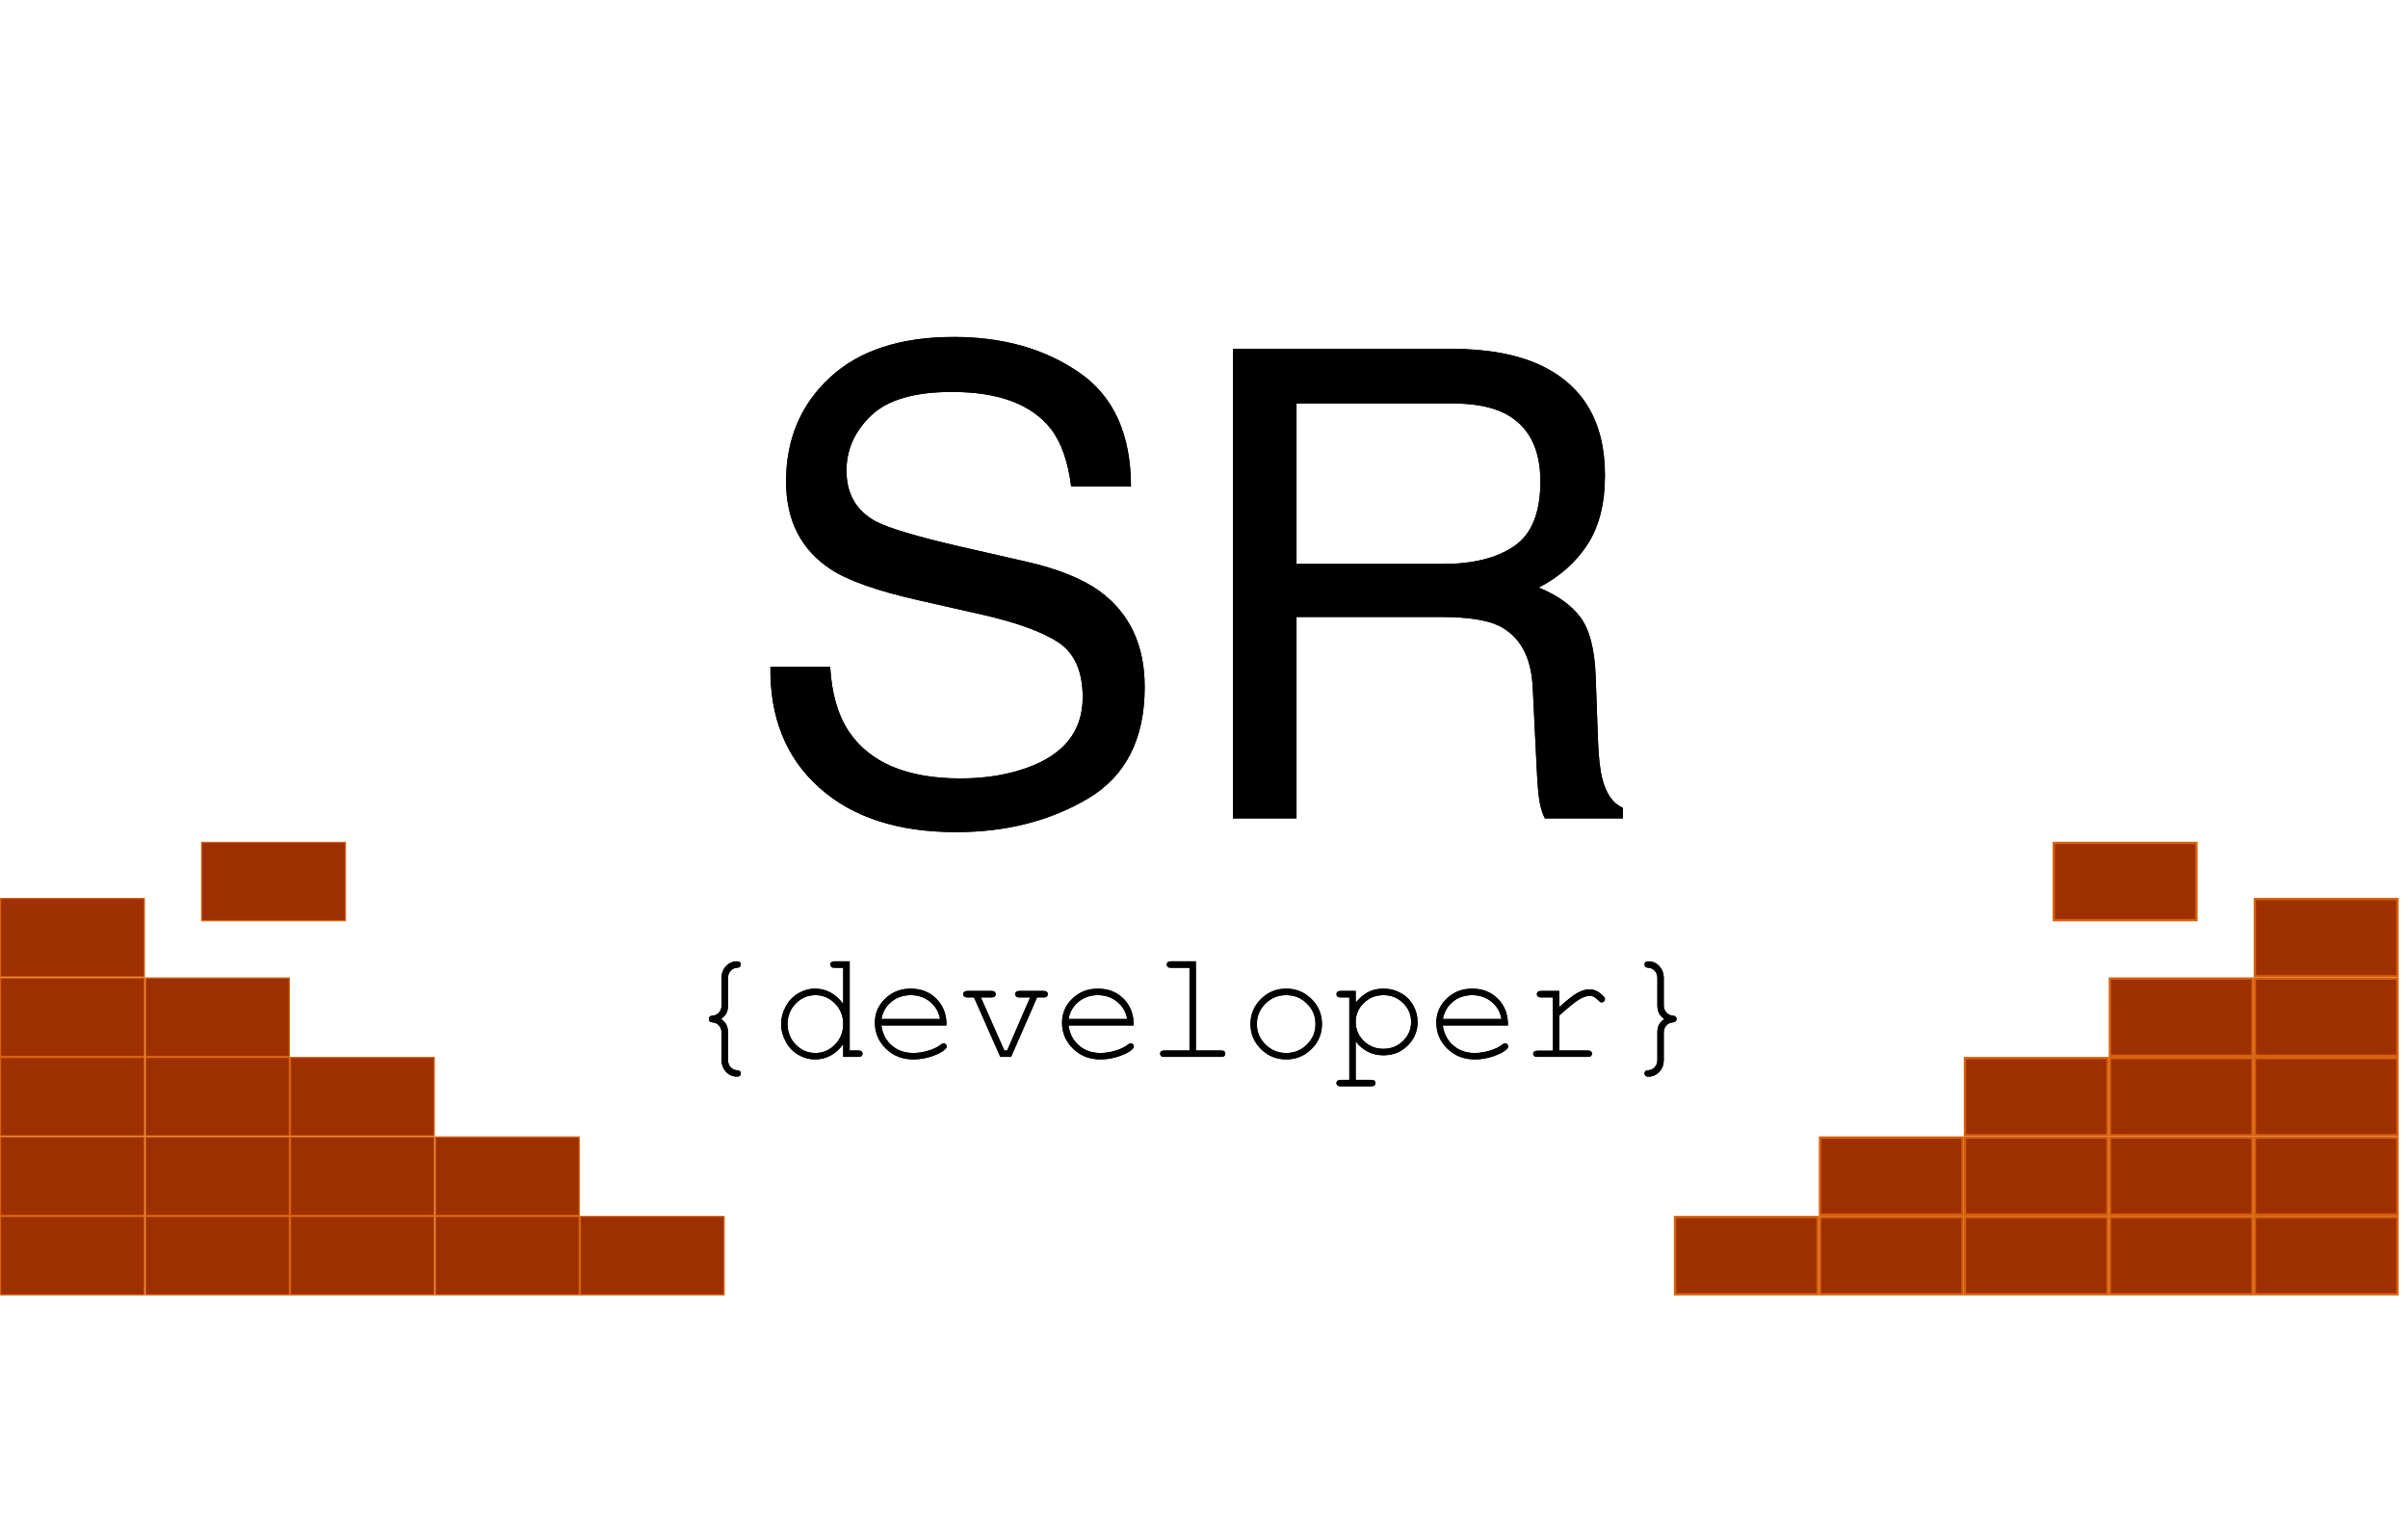 <?xml version="1.0" encoding="UTF-8"?>
<svg width="515px" height="326px" viewBox="0 0 515 326" version="1.1" xmlns="http://www.w3.org/2000/svg" xmlns:xlink="http://www.w3.org/1999/xlink">
    <!-- Generator: Sketch 52.5 (67469) - http://www.bohemiancoding.com/sketch -->
    <title>Artboard</title>
    <desc>Created with Sketch.</desc>
    <defs>
        <path d="M26.551,70.598 C26.87,76.294 28.214,80.92 30.584,84.475 C35.096,91.128 43.048,94.455 54.441,94.455 C59.546,94.455 64.194,93.726 68.387,92.268 C76.499,89.442 80.555,84.383 80.555,77.092 C80.555,71.623 78.846,67.727 75.428,65.402 C71.964,63.124 66.541,61.141 59.158,59.455 L45.555,56.379 C36.668,54.374 30.379,52.163 26.688,49.748 C20.307,45.555 17.117,39.289 17.117,30.949 C17.117,21.926 20.239,14.52 26.482,8.732 C32.726,2.945 41.567,0.051 53.006,0.051 C63.533,0.051 72.477,2.591 79.837,7.673 C87.197,12.754 90.877,20.878 90.877,32.043 L78.094,32.043 C77.41,26.665 75.952,22.541 73.719,19.67 C69.572,14.429 62.531,11.809 52.596,11.809 C44.575,11.809 38.81,13.495 35.301,16.867 C31.792,20.24 30.037,24.159 30.037,28.625 C30.037,33.547 32.088,37.147 36.189,39.426 C38.878,40.884 44.962,42.707 54.441,44.895 L68.523,48.107 C75.314,49.657 80.555,51.776 84.246,54.465 C90.626,59.159 93.816,65.972 93.816,74.904 C93.816,86.024 89.772,93.977 81.683,98.762 C73.593,103.547 64.194,105.939 53.484,105.939 C40.997,105.939 31.222,102.749 24.158,96.369 C17.094,90.034 13.631,81.444 13.768,70.598 L26.551,70.598 Z M157.732,48.586 C164.113,48.586 169.16,47.31 172.874,44.758 C176.588,42.206 178.445,37.603 178.445,30.949 C178.445,23.794 175.848,18.918 170.652,16.32 C167.872,14.953 164.158,14.27 159.51,14.27 L126.287,14.27 L126.287,48.586 L157.732,48.586 Z M112.684,2.58 L159.168,2.58 C166.824,2.58 173.136,3.697 178.104,5.93 C187.537,10.214 192.254,18.12 192.254,29.65 C192.254,35.666 191.012,40.588 188.528,44.416 C186.045,48.244 182.57,51.32 178.104,53.645 C182.023,55.24 184.974,57.336 186.956,59.934 C188.938,62.531 190.044,66.747 190.271,72.58 L190.75,86.047 C190.887,89.875 191.206,92.723 191.707,94.592 C192.527,97.782 193.986,99.833 196.082,100.744 L196.082,103 L179.402,103 C178.947,102.134 178.582,101.018 178.309,99.65 C178.035,98.283 177.807,95.64 177.625,91.721 L176.805,74.973 C176.486,68.41 174.048,64.012 169.49,61.779 C166.893,60.549 162.814,59.934 157.254,59.934 L126.287,59.934 L126.287,103 L112.684,103 L112.684,2.58 Z" id="path-1"></path>
        <path d="M3.217,145.89 C3.76,146.303 4.129,146.694 4.324,147.063 C4.574,147.551 4.699,148.132 4.699,148.805 L4.699,154.651 C4.699,155.27 4.878,155.778 5.236,156.174 C5.594,156.57 6.039,156.795 6.571,156.85 C6.908,156.882 7.13,156.947 7.239,157.045 C7.38,157.175 7.451,157.338 7.451,157.534 C7.451,157.74 7.38,157.905 7.239,158.03 C7.098,158.155 6.892,158.218 6.62,158.218 C5.763,158.218 5.046,157.946 4.471,157.403 C3.7,156.654 3.315,155.742 3.315,154.668 L3.315,148.805 C3.315,148.208 3.135,147.706 2.777,147.299 C2.419,146.892 1.963,146.667 1.409,146.623 C1.105,146.591 0.894,146.515 0.774,146.395 C0.655,146.276 0.595,146.108 0.595,145.89 C0.595,145.684 0.655,145.521 0.774,145.402 C0.894,145.283 1.105,145.207 1.409,145.174 C1.974,145.131 2.432,144.905 2.785,144.498 C3.138,144.091 3.315,143.589 3.315,142.992 L3.315,137.13 C3.315,136.109 3.64,135.26 4.292,134.581 C4.943,133.903 5.725,133.563 6.637,133.563 C6.897,133.563 7.098,133.628 7.239,133.759 C7.38,133.889 7.451,134.052 7.451,134.247 C7.451,134.443 7.38,134.606 7.239,134.736 C7.141,134.844 6.919,134.915 6.571,134.948 C6.029,135.002 5.581,135.23 5.228,135.631 C4.875,136.033 4.699,136.532 4.699,137.13 L4.699,142.992 C4.699,143.676 4.59,144.227 4.373,144.645 C4.156,145.063 3.771,145.478 3.217,145.89 Z M30.721,133.563 L30.721,152.632 L32.545,152.632 C32.881,152.632 33.12,152.695 33.261,152.819 C33.402,152.944 33.473,153.11 33.473,153.316 C33.473,153.511 33.402,153.674 33.261,153.805 C33.12,153.935 32.881,154 32.545,154 L29.337,154 L29.337,151.281 C27.752,153.452 25.738,154.537 23.295,154.537 C22.058,154.537 20.872,154.209 19.737,153.552 C18.603,152.895 17.707,151.959 17.05,150.743 C16.393,149.527 16.065,148.273 16.065,146.982 C16.065,145.679 16.393,144.422 17.05,143.212 C17.707,142.001 18.603,141.065 19.737,140.403 C20.872,139.74 22.063,139.409 23.312,139.409 C25.7,139.409 27.708,140.495 29.337,142.666 L29.337,134.948 L27.513,134.948 C27.176,134.948 26.937,134.882 26.796,134.752 C26.655,134.622 26.585,134.454 26.585,134.247 C26.585,134.052 26.655,133.889 26.796,133.759 C26.937,133.628 27.176,133.563 27.513,133.563 L30.721,133.563 Z M29.337,146.982 C29.337,145.245 28.75,143.779 27.578,142.585 C26.406,141.391 25.011,140.794 23.393,140.794 C21.765,140.794 20.364,141.391 19.192,142.585 C18.019,143.779 17.433,145.245 17.433,146.982 C17.433,148.708 18.019,150.17 19.192,151.37 C20.364,152.57 21.765,153.17 23.393,153.17 C25.011,153.17 26.406,152.57 27.578,151.37 C28.75,150.17 29.337,148.708 29.337,146.982 Z M51.434,147.275 L37.495,147.275 C37.734,149.044 38.475,150.469 39.718,151.549 C40.961,152.629 42.5,153.17 44.334,153.17 C45.355,153.17 46.424,153.001 47.542,152.665 C48.661,152.328 49.572,151.883 50.278,151.329 C50.484,151.167 50.664,151.085 50.816,151.085 C50.989,151.085 51.141,151.153 51.271,151.289 C51.402,151.424 51.467,151.585 51.467,151.769 C51.467,151.954 51.38,152.133 51.206,152.306 C50.685,152.849 49.76,153.357 48.43,153.829 C47.1,154.301 45.735,154.537 44.334,154.537 C41.989,154.537 40.033,153.769 38.464,152.233 C36.895,150.697 36.111,148.838 36.111,146.656 C36.111,144.669 36.846,142.965 38.317,141.543 C39.788,140.12 41.61,139.409 43.781,139.409 C46.017,139.409 47.857,140.139 49.301,141.6 C50.745,143.06 51.456,144.951 51.434,147.275 Z M50.05,145.89 C49.779,144.381 49.065,143.155 47.909,142.21 C46.753,141.266 45.377,140.794 43.781,140.794 C42.185,140.794 40.812,141.26 39.661,142.194 C38.51,143.128 37.794,144.36 37.511,145.89 L50.05,145.89 Z M65.243,154 L62.931,154 L57.313,141.282 L55.912,141.282 C55.587,141.282 55.353,141.217 55.212,141.087 C55.071,140.956 55.001,140.788 55.001,140.582 C55.001,140.386 55.071,140.224 55.212,140.093 C55.353,139.963 55.587,139.898 55.912,139.898 L61.042,139.898 C61.368,139.898 61.601,139.963 61.742,140.093 C61.883,140.224 61.954,140.392 61.954,140.598 C61.954,140.794 61.883,140.956 61.742,141.087 C61.601,141.217 61.368,141.282 61.042,141.282 L58.778,141.282 L63.794,152.632 L64.397,152.632 L69.314,141.282 L67.035,141.282 C66.709,141.282 66.475,141.217 66.334,141.087 C66.193,140.956 66.123,140.788 66.123,140.582 C66.123,140.386 66.193,140.224 66.334,140.093 C66.475,139.963 66.709,139.898 67.035,139.898 L72.18,139.898 C72.517,139.898 72.753,139.963 72.889,140.093 C73.024,140.224 73.092,140.392 73.092,140.598 C73.092,140.794 73.024,140.956 72.889,141.087 C72.753,141.217 72.517,141.282 72.18,141.282 L70.796,141.282 L65.243,154 Z M91.461,147.275 L77.522,147.275 C77.76,149.044 78.501,150.469 79.744,151.549 C80.987,152.629 82.526,153.17 84.361,153.17 C85.381,153.17 86.451,153.001 87.569,152.665 C88.687,152.328 89.599,151.883 90.305,151.329 C90.511,151.167 90.69,151.085 90.842,151.085 C91.016,151.085 91.168,151.153 91.298,151.289 C91.428,151.424 91.493,151.585 91.493,151.769 C91.493,151.954 91.407,152.133 91.233,152.306 C90.712,152.849 89.786,153.357 88.456,153.829 C87.127,154.301 85.761,154.537 84.361,154.537 C82.016,154.537 80.059,153.769 78.49,152.233 C76.922,150.697 76.137,148.838 76.137,146.656 C76.137,144.669 76.873,142.965 78.344,141.543 C79.815,140.12 81.636,139.409 83.807,139.409 C86.044,139.409 87.884,140.139 89.328,141.6 C90.771,143.06 91.483,144.951 91.461,147.275 Z M90.077,145.89 C89.805,144.381 89.091,143.155 87.935,142.21 C86.779,141.266 85.403,140.794 83.807,140.794 C82.211,140.794 80.838,141.26 79.687,142.194 C78.537,143.128 77.82,144.36 77.538,145.89 L90.077,145.89 Z M104.765,133.563 L104.765,152.632 L110.139,152.632 C110.475,152.632 110.714,152.695 110.855,152.819 C110.996,152.944 111.067,153.11 111.067,153.316 C111.067,153.511 110.996,153.674 110.855,153.805 C110.714,153.935 110.475,154 110.139,154 L98.023,154 C97.698,154 97.464,153.935 97.323,153.805 C97.182,153.674 97.111,153.511 97.111,153.316 C97.111,153.11 97.182,152.944 97.323,152.819 C97.464,152.695 97.698,152.632 98.023,152.632 L103.397,152.632 L103.397,134.948 L99.456,134.948 C99.131,134.948 98.895,134.882 98.748,134.752 C98.601,134.622 98.528,134.454 98.528,134.247 C98.528,134.052 98.599,133.889 98.74,133.759 C98.881,133.628 99.12,133.563 99.456,133.563 L104.765,133.563 Z M131.732,146.982 C131.732,149.066 130.985,150.846 129.493,152.323 C128,153.799 126.2,154.537 124.094,154.537 C121.967,154.537 120.159,153.796 118.672,152.315 C117.184,150.833 116.441,149.055 116.441,146.982 C116.441,144.897 117.184,143.114 118.672,141.632 C120.159,140.15 121.967,139.409 124.094,139.409 C126.2,139.409 128,140.148 129.493,141.624 C130.985,143.1 131.732,144.886 131.732,146.982 Z M130.347,146.982 C130.347,145.266 129.737,143.806 128.515,142.601 C127.294,141.396 125.815,140.794 124.078,140.794 C122.341,140.794 120.862,141.399 119.641,142.609 C118.419,143.82 117.809,145.277 117.809,146.982 C117.809,148.675 118.419,150.13 119.641,151.346 C120.862,152.562 122.341,153.17 124.078,153.17 C125.815,153.17 127.294,152.564 128.515,151.354 C129.737,150.143 130.347,148.686 130.347,146.982 Z M138.945,139.898 L138.945,142.389 C139.76,141.401 140.634,140.658 141.567,140.158 C142.501,139.659 143.603,139.409 144.873,139.409 C146.219,139.409 147.462,139.724 148.602,140.354 C149.742,140.984 150.624,141.86 151.248,142.984 C151.872,144.107 152.185,145.288 152.185,146.526 C152.185,148.491 151.482,150.17 150.076,151.566 C148.67,152.961 146.941,153.658 144.889,153.658 C142.447,153.658 140.465,152.665 138.945,150.678 L138.945,158.918 L142.267,158.918 C142.593,158.918 142.827,158.98 142.968,159.105 C143.109,159.23 143.179,159.395 143.179,159.602 C143.179,159.797 143.109,159.96 142.968,160.09 C142.827,160.221 142.593,160.286 142.267,160.286 L135.738,160.286 C135.412,160.286 135.178,160.223 135.037,160.098 C134.896,159.974 134.826,159.808 134.826,159.602 C134.826,159.395 134.896,159.23 135.037,159.105 C135.178,158.98 135.412,158.918 135.738,158.918 L137.578,158.918 L137.578,141.282 L135.738,141.282 C135.412,141.282 135.178,141.217 135.037,141.087 C134.896,140.956 134.826,140.788 134.826,140.582 C134.826,140.386 134.896,140.224 135.037,140.093 C135.178,139.963 135.412,139.898 135.738,139.898 L138.945,139.898 Z M150.8,146.526 C150.8,144.951 150.228,143.603 149.082,142.479 C147.937,141.355 146.539,140.794 144.889,140.794 C143.228,140.794 141.822,141.358 140.672,142.487 C139.521,143.616 138.945,144.962 138.945,146.526 C138.945,148.1 139.521,149.451 140.672,150.58 C141.822,151.709 143.228,152.274 144.889,152.274 C146.528,152.274 147.923,151.712 149.074,150.588 C150.225,149.465 150.8,148.111 150.8,146.526 Z M171.514,147.275 L157.575,147.275 C157.813,149.044 158.554,150.469 159.797,151.549 C161.04,152.629 162.579,153.17 164.414,153.17 C165.434,153.17 166.504,153.001 167.622,152.665 C168.74,152.328 169.652,151.883 170.358,151.329 C170.564,151.167 170.743,151.085 170.895,151.085 C171.069,151.085 171.221,151.153 171.351,151.289 C171.481,151.424 171.546,151.585 171.546,151.769 C171.546,151.954 171.46,152.133 171.286,152.306 C170.765,152.849 169.839,153.357 168.509,153.829 C167.18,154.301 165.814,154.537 164.414,154.537 C162.069,154.537 160.112,153.769 158.543,152.233 C156.975,150.697 156.19,148.838 156.19,146.656 C156.19,144.669 156.926,142.965 158.397,141.543 C159.868,140.12 161.689,139.409 163.86,139.409 C166.097,139.409 167.937,140.139 169.381,141.6 C170.824,143.06 171.536,144.951 171.514,147.275 Z M170.13,145.89 C169.858,144.381 169.144,143.155 167.988,142.21 C166.832,141.266 165.456,140.794 163.86,140.794 C162.264,140.794 160.891,141.26 159.74,142.194 C158.59,143.128 157.873,144.36 157.591,145.89 L170.13,145.89 Z M182.489,139.898 L182.489,143.35 C184.27,141.743 185.602,140.709 186.487,140.248 C187.372,139.787 188.189,139.556 188.938,139.556 C189.752,139.556 190.509,139.83 191.21,140.378 C191.91,140.927 192.26,141.342 192.26,141.624 C192.26,141.83 192.192,142.001 192.056,142.137 C191.921,142.273 191.75,142.341 191.543,142.341 C191.435,142.341 191.343,142.322 191.267,142.284 C191.191,142.246 191.049,142.123 190.843,141.917 C190.463,141.537 190.132,141.277 189.85,141.135 C189.568,140.994 189.291,140.924 189.019,140.924 C188.422,140.924 187.703,141.163 186.862,141.64 C186.02,142.118 184.563,143.285 182.489,145.141 L182.489,152.632 L188.547,152.632 C188.884,152.632 189.122,152.695 189.264,152.819 C189.405,152.944 189.475,153.11 189.475,153.316 C189.475,153.511 189.405,153.674 189.264,153.805 C189.122,153.935 188.884,154 188.547,154 L177.816,154 C177.49,154 177.257,153.938 177.116,153.813 C176.974,153.688 176.904,153.528 176.904,153.332 C176.904,153.148 176.972,152.993 177.107,152.868 C177.243,152.743 177.479,152.681 177.816,152.681 L181.122,152.681 L181.122,141.282 L178.597,141.282 C178.272,141.282 178.038,141.217 177.897,141.087 C177.756,140.956 177.686,140.788 177.686,140.582 C177.686,140.386 177.753,140.224 177.889,140.093 C178.025,139.963 178.261,139.898 178.597,139.898 L182.489,139.898 Z M204.945,145.89 C204.392,145.478 204.022,145.087 203.838,144.718 C203.588,144.24 203.463,143.665 203.463,142.992 L203.463,137.13 C203.463,136.522 203.284,136.017 202.926,135.615 C202.568,135.213 202.123,134.991 201.591,134.948 C201.243,134.915 201.021,134.85 200.923,134.752 C200.782,134.611 200.711,134.443 200.711,134.247 C200.711,134.052 200.779,133.889 200.915,133.759 C201.051,133.628 201.254,133.563 201.526,133.563 C202.394,133.563 203.111,133.84 203.675,134.394 C204.446,135.132 204.831,136.044 204.831,137.13 L204.831,142.992 C204.831,143.589 205.013,144.091 205.377,144.498 C205.74,144.905 206.199,145.131 206.753,145.174 C207.046,145.207 207.255,145.283 207.38,145.402 C207.505,145.521 207.567,145.684 207.567,145.89 C207.567,146.108 207.505,146.276 207.38,146.395 C207.255,146.515 207.046,146.591 206.753,146.623 C206.188,146.667 205.727,146.892 205.369,147.299 C205.01,147.706 204.831,148.208 204.831,148.805 L204.831,154.668 C204.831,155.688 204.506,156.538 203.854,157.216 C203.203,157.895 202.427,158.234 201.526,158.234 C201.254,158.234 201.051,158.169 200.915,158.038 C200.779,157.908 200.711,157.74 200.711,157.534 C200.711,157.338 200.777,157.175 200.907,157.045 C201.015,156.947 201.243,156.882 201.591,156.85 C202.134,156.795 202.581,156.565 202.934,156.158 C203.287,155.751 203.463,155.248 203.463,154.651 L203.463,148.805 C203.463,148.121 203.572,147.568 203.789,147.144 C204.006,146.721 204.392,146.303 204.945,145.89 Z" id="path-2"></path>
    </defs>
    <g id="Artboard" stroke="none" stroke-width="1" fill="none" fill-rule="evenodd">
        <g id="Group-3" transform="translate(0, 72)">
            <g id="Group-2" transform="translate(151, 0)" fill="#000000">
                <g id="SR">
                    <use xlink:href="#path-1"></use>
                    <use xlink:href="#path-1"></use>
                </g>
                <g id="{developer}">
                    <use xlink:href="#path-2"></use>
                    <use xlink:href="#path-2"></use>
                </g>
            </g>
            <g id="Group" transform="translate(358, 108)" fill="#9e3000" stroke="#d65f09" stroke-width="0.5">
                <rect id="Rectangle" x="124.25" y="12.25" width="30.5" height="16.5"></rect>
                <rect id="Rectangle" x="93.25" y="29.25" width="30.5" height="16.5"></rect>
                <rect id="Rectangle" x="81.25" y="0.25" width="30.5" height="16.5"></rect>
                <rect id="Rectangle" x="31.25" y="63.25" width="30.5" height="16.5"></rect>
                <rect id="Rectangle" x="62.25" y="46.25" width="30.5" height="16.5"></rect>
                <rect id="Rectangle" x="0.25" y="80.25" width="30.5" height="16.5"></rect>
                <rect id="Rectangle" transform="translate(139.5, 88.5) scale(-1, 1) translate(-139.5, -88.5) " x="124.25" y="80.25" width="30.5" height="16.5"></rect>
                <rect id="Rectangle" transform="translate(139.5, 71.5) scale(-1, 1) translate(-139.5, -71.5) " x="124.25" y="63.25" width="30.5" height="16.5"></rect>
                <rect id="Rectangle" transform="translate(139.5, 54.5) scale(-1, 1) translate(-139.5, -54.5) " x="124.25" y="46.25" width="30.5" height="16.5"></rect>
                <rect id="Rectangle" transform="translate(108.5, 54.5) scale(-1, 1) translate(-108.5, -54.5) " x="93.25" y="46.25" width="30.5" height="16.5"></rect>
                <rect id="Rectangle" transform="translate(139.5, 37.5) scale(-1, 1) translate(-139.5, -37.5) " x="124.25" y="29.25" width="30.5" height="16.5"></rect>
                <rect id="Rectangle" transform="translate(108.5, 71.5) scale(-1, 1) translate(-108.5, -71.5) " x="93.25" y="63.25" width="30.5" height="16.5"></rect>
                <rect id="Rectangle" transform="translate(77.5, 71.5) scale(-1, 1) translate(-77.5, -71.5) " x="62.25" y="63.25" width="30.5" height="16.5"></rect>
                <rect id="Rectangle" transform="translate(108.5, 88.5) scale(-1, 1) translate(-108.5, -88.5) " x="93.25" y="80.25" width="30.5" height="16.5"></rect>
                <rect id="Rectangle" transform="translate(77.5, 88.5) scale(-1, 1) translate(-77.5, -88.5) " x="62.25" y="80.25" width="30.5" height="16.5"></rect>
                <rect id="Rectangle" transform="translate(46.5, 88.5) scale(-1, 1) translate(-46.5, -88.5) " x="31.25" y="80.25" width="30.5" height="16.5"></rect>
            </g>
            <rect id="Rectangle" stroke="#d65f09" fill="#9e3000" stroke-width="0.25" transform="translate(15.5, 128.5) scale(-1, 1) translate(-15.5, -128.5) " x="0.125" y="120.125" width="30.75" height="16.75"></rect>
            <rect id="Rectangle" stroke="#d65f09" fill="#9e3000" stroke-width="0.25" transform="translate(46.5, 145.5) scale(-1, 1) translate(-46.5, -145.5) " x="31.125" y="137.125" width="30.75" height="16.75"></rect>
            <rect id="Rectangle" stroke="#d65f09" fill="#9e3000" stroke-width="0.25" transform="translate(58.5, 116.5) scale(-1, 1) translate(-58.5, -116.5) " x="43.125" y="108.125" width="30.75" height="16.75"></rect>
            <rect id="Rectangle" stroke="#d65f09" fill="#9e3000" stroke-width="0.25" transform="translate(108.5, 179.5) scale(-1, 1) translate(-108.5, -179.5) " x="93.125" y="171.125" width="30.75" height="16.75"></rect>
            <rect id="Rectangle" stroke="#d65f09" fill="#9e3000" stroke-width="0.25" transform="translate(77.5, 162.5) scale(-1, 1) translate(-77.5, -162.5) " x="62.125" y="154.125" width="30.75" height="16.75"></rect>
            <rect id="Rectangle" stroke="#d65f09" fill="#9e3000" stroke-width="0.25" transform="translate(139.5, 196.5) scale(-1, 1) translate(-139.5, -196.5) " x="124.125" y="188.125" width="30.75" height="16.75"></rect>
            <rect id="Rectangle" stroke="#d65f09" fill="#9e3000" stroke-width="0.25" x="0.125" y="188.125" width="30.75" height="16.75"></rect>
            <rect id="Rectangle" stroke="#d65f09" fill="#9e3000" stroke-width="0.25" x="0.125" y="171.125" width="30.75" height="16.75"></rect>
            <rect id="Rectangle" stroke="#d65f09" fill="#9e3000" stroke-width="0.25" x="0.125" y="154.125" width="30.75" height="16.75"></rect>
            <rect id="Rectangle" stroke="#d65f09" fill="#9e3000" stroke-width="0.25" x="31.125" y="154.125" width="30.75" height="16.75"></rect>
            <rect id="Rectangle" stroke="#d65f09" fill="#9e3000" stroke-width="0.25" x="0.125" y="137.125" width="30.75" height="16.75"></rect>
            <rect id="Rectangle" stroke="#d65f09" fill="#9e3000" stroke-width="0.25" x="31.125" y="171.125" width="30.75" height="16.75"></rect>
            <rect id="Rectangle" stroke="#d65f09" fill="#9e3000" stroke-width="0.25" x="62.125" y="171.125" width="30.75" height="16.75"></rect>
            <rect id="Rectangle" stroke="#d65f09" fill="#9e3000" stroke-width="0.25" x="31.125" y="188.125" width="30.75" height="16.75"></rect>
            <rect id="Rectangle" stroke="#d65f09" fill="#9e3000" stroke-width="0.25" x="62.125" y="188.125" width="30.75" height="16.75"></rect>
            <rect id="Rectangle" stroke="#d65f09" fill="#9e3000" stroke-width="0.25" x="93.125" y="188.125" width="30.75" height="16.75"></rect>
        </g>
    </g>
</svg>